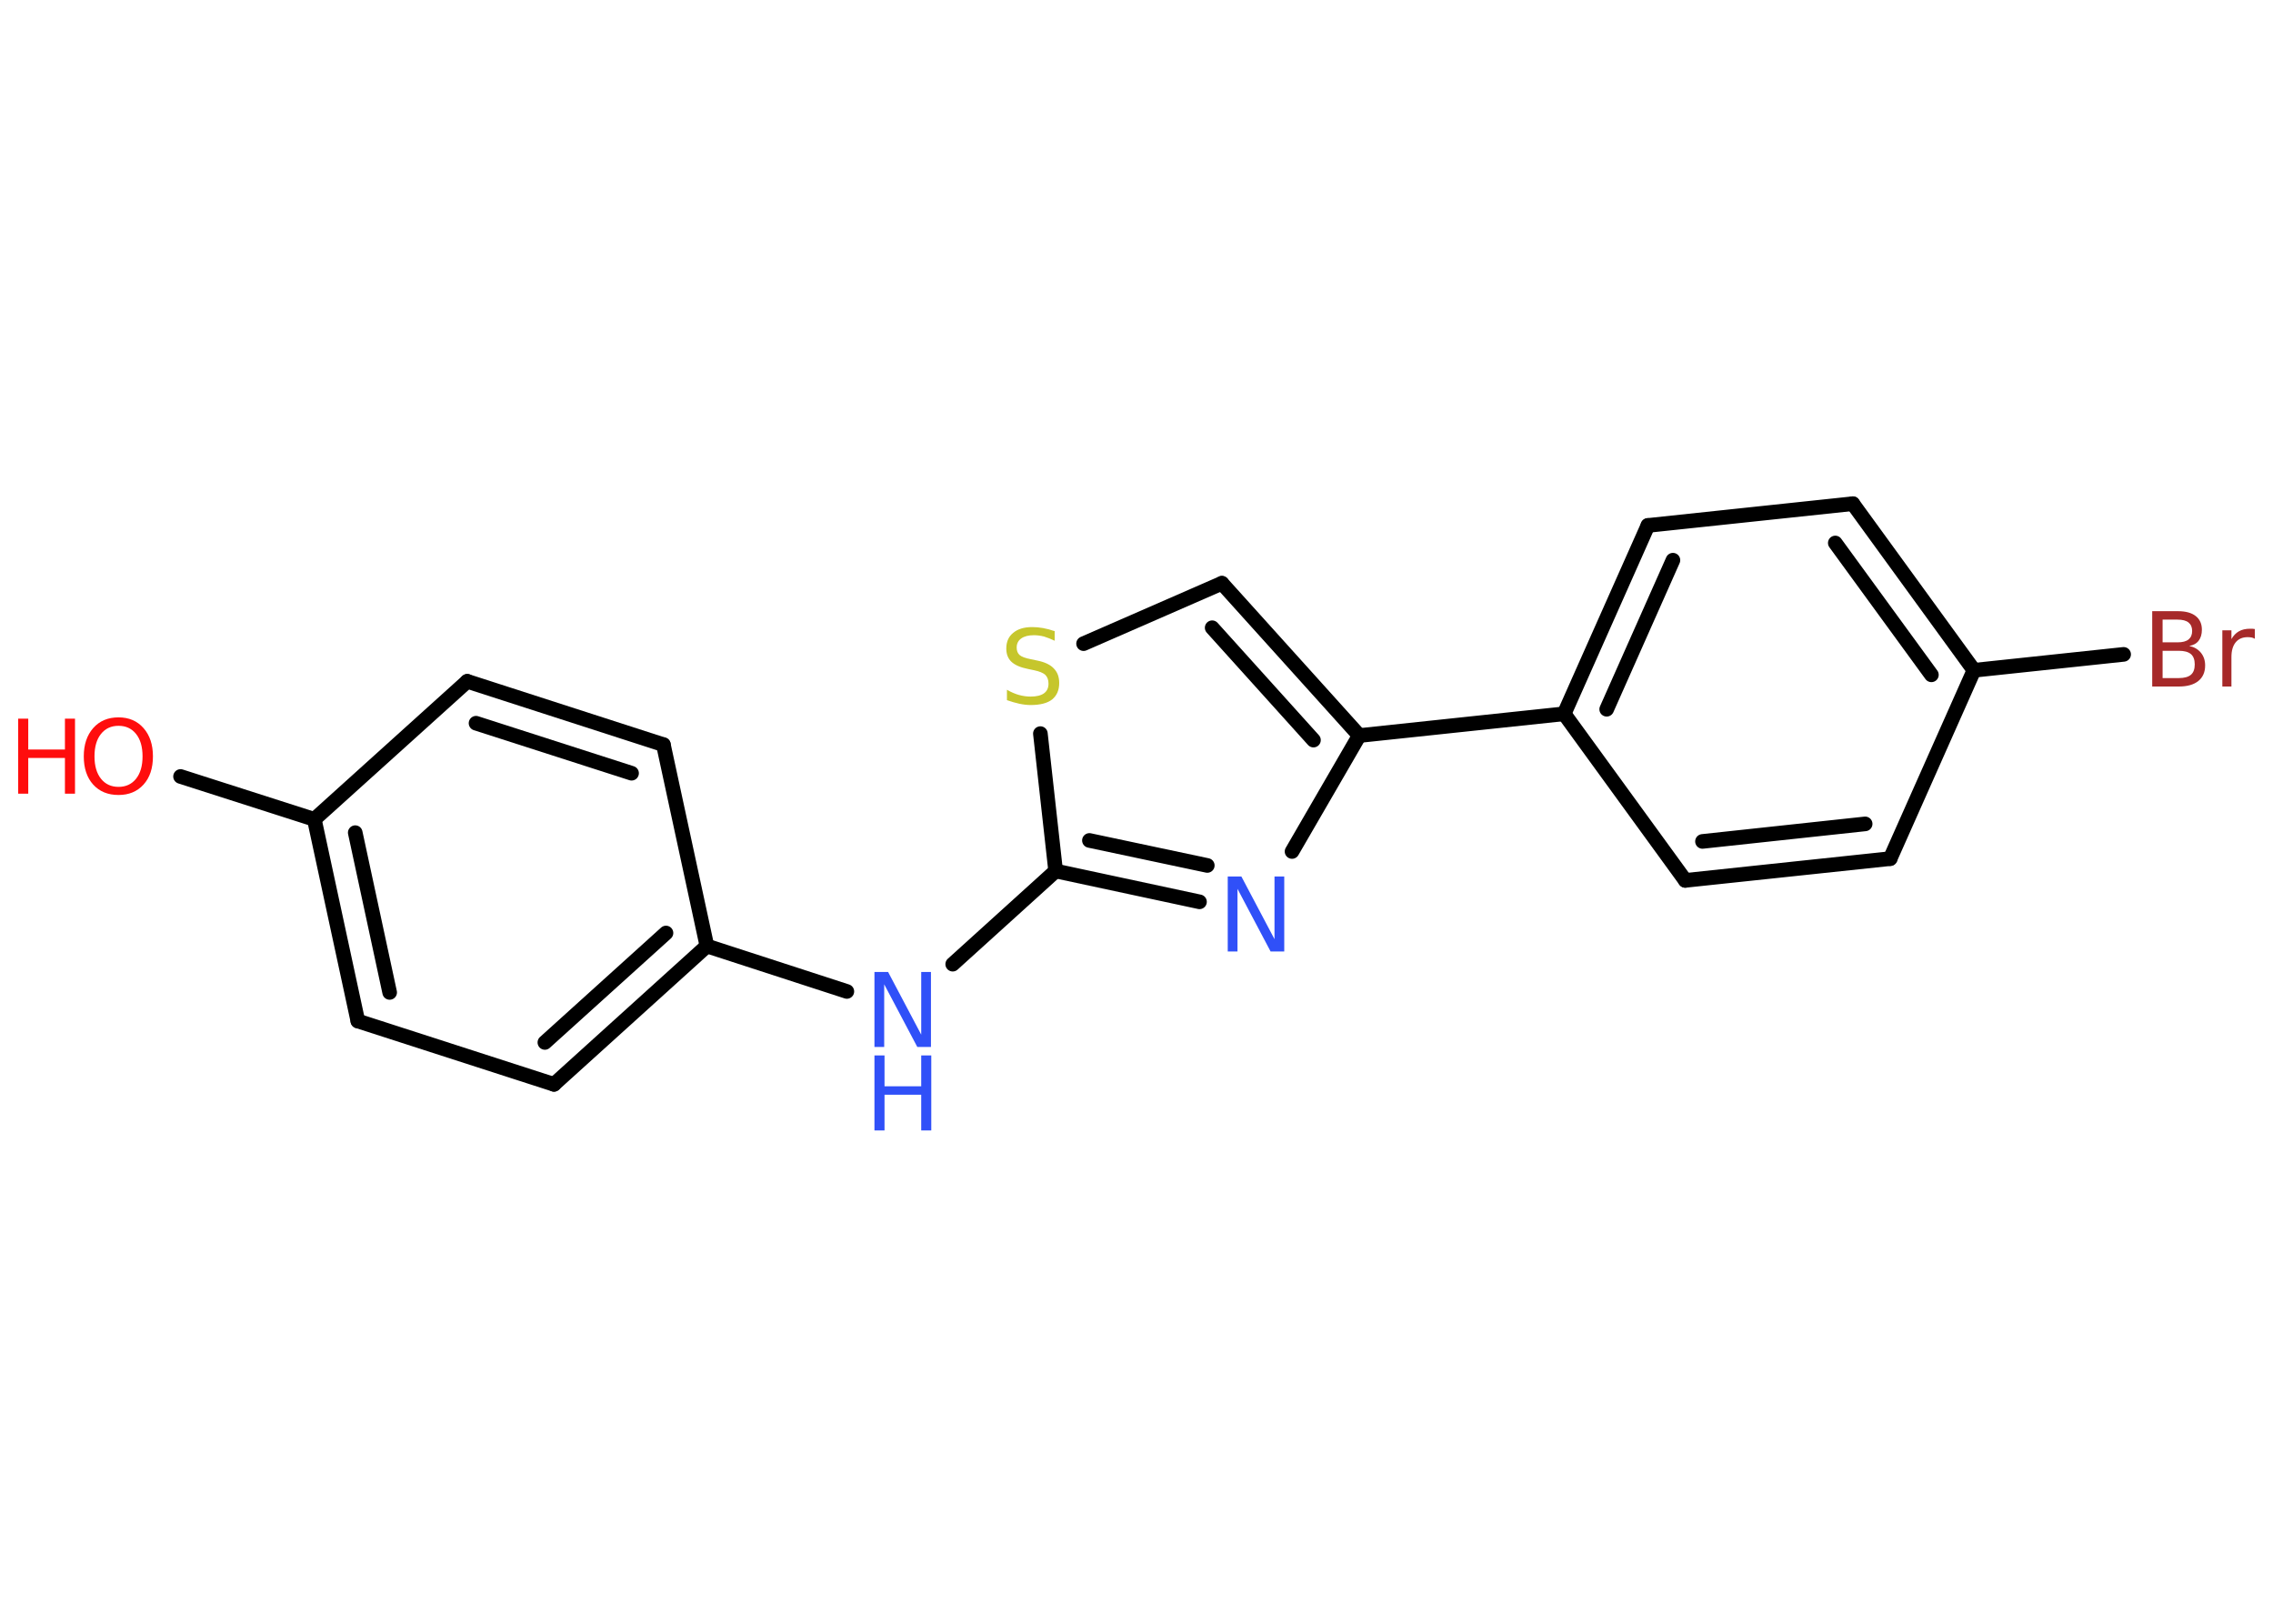 <?xml version='1.0' encoding='UTF-8'?>
<!DOCTYPE svg PUBLIC "-//W3C//DTD SVG 1.1//EN" "http://www.w3.org/Graphics/SVG/1.1/DTD/svg11.dtd">
<svg version='1.2' xmlns='http://www.w3.org/2000/svg' xmlns:xlink='http://www.w3.org/1999/xlink' width='70.0mm' height='50.0mm' viewBox='0 0 70.0 50.0'>
  <desc>Generated by the Chemistry Development Kit (http://github.com/cdk)</desc>
  <g stroke-linecap='round' stroke-linejoin='round' stroke='#000000' stroke-width='.45' fill='#3050F8'>
    <rect x='.0' y='.0' width='70.0' height='50.0' fill='#FFFFFF' stroke='none'/>
    <g id='mol1' class='mol'>
      <line id='mol1bnd1' class='bond' x1='5.56' y1='23.91' x2='9.68' y2='25.23'/>
      <g id='mol1bnd2' class='bond'>
        <line x1='9.68' y1='25.23' x2='11.02' y2='31.44'/>
        <line x1='10.94' y1='25.64' x2='12.0' y2='30.56'/>
      </g>
      <line id='mol1bnd3' class='bond' x1='11.02' y1='31.44' x2='17.06' y2='33.39'/>
      <g id='mol1bnd4' class='bond'>
        <line x1='17.06' y1='33.39' x2='21.77' y2='29.13'/>
        <line x1='16.78' y1='32.1' x2='20.51' y2='28.73'/>
      </g>
      <line id='mol1bnd5' class='bond' x1='21.77' y1='29.13' x2='26.08' y2='30.53'/>
      <line id='mol1bnd6' class='bond' x1='29.34' y1='29.69' x2='32.51' y2='26.82'/>
      <g id='mol1bnd7' class='bond'>
        <line x1='32.51' y1='26.82' x2='36.94' y2='27.77'/>
        <line x1='33.55' y1='25.88' x2='37.18' y2='26.65'/>
      </g>
      <line id='mol1bnd8' class='bond' x1='39.79' y1='26.22' x2='41.86' y2='22.65'/>
      <line id='mol1bnd9' class='bond' x1='41.86' y1='22.65' x2='48.17' y2='21.98'/>
      <g id='mol1bnd10' class='bond'>
        <line x1='50.75' y1='16.18' x2='48.17' y2='21.98'/>
        <line x1='51.52' y1='17.25' x2='49.48' y2='21.84'/>
      </g>
      <line id='mol1bnd11' class='bond' x1='50.75' y1='16.18' x2='57.06' y2='15.51'/>
      <g id='mol1bnd12' class='bond'>
        <line x1='60.79' y1='20.64' x2='57.06' y2='15.51'/>
        <line x1='59.48' y1='20.78' x2='56.52' y2='16.72'/>
      </g>
      <line id='mol1bnd13' class='bond' x1='60.79' y1='20.64' x2='65.4' y2='20.15'/>
      <line id='mol1bnd14' class='bond' x1='60.79' y1='20.64' x2='58.21' y2='26.44'/>
      <g id='mol1bnd15' class='bond'>
        <line x1='51.9' y1='27.11' x2='58.21' y2='26.44'/>
        <line x1='52.43' y1='25.91' x2='57.44' y2='25.37'/>
      </g>
      <line id='mol1bnd16' class='bond' x1='48.17' y1='21.98' x2='51.9' y2='27.11'/>
      <g id='mol1bnd17' class='bond'>
        <line x1='41.86' y1='22.65' x2='37.63' y2='17.96'/>
        <line x1='40.45' y1='22.79' x2='37.33' y2='19.33'/>
      </g>
      <line id='mol1bnd18' class='bond' x1='37.63' y1='17.96' x2='33.37' y2='19.82'/>
      <line id='mol1bnd19' class='bond' x1='32.51' y1='26.82' x2='32.04' y2='22.59'/>
      <line id='mol1bnd20' class='bond' x1='21.77' y1='29.13' x2='20.43' y2='22.93'/>
      <g id='mol1bnd21' class='bond'>
        <line x1='20.43' y1='22.93' x2='14.39' y2='20.98'/>
        <line x1='19.45' y1='23.81' x2='14.66' y2='22.27'/>
      </g>
      <line id='mol1bnd22' class='bond' x1='9.68' y1='25.23' x2='14.39' y2='20.98'/>
      <g id='mol1atm1' class='atom'>
        <path d='M3.65 22.35q-.34 .0 -.54 .25q-.2 .25 -.2 .69q.0 .44 .2 .69q.2 .25 .54 .25q.34 .0 .54 -.25q.2 -.25 .2 -.69q.0 -.44 -.2 -.69q-.2 -.25 -.54 -.25zM3.65 22.09q.48 .0 .77 .33q.29 .33 .29 .87q.0 .55 -.29 .87q-.29 .32 -.77 .32q-.49 .0 -.78 -.32q-.29 -.32 -.29 -.87q.0 -.54 .29 -.87q.29 -.33 .78 -.33z' stroke='none' fill='#FF0D0D'/>
        <path d='M.56 22.13h.31v.95h1.13v-.95h.31v2.31h-.31v-1.1h-1.13v1.1h-.31v-2.31z' stroke='none' fill='#FF0D0D'/>
      </g>
      <g id='mol1atm6' class='atom'>
        <path d='M26.93 29.93h.42l1.02 1.93v-1.93h.3v2.31h-.42l-1.02 -1.93v1.93h-.3v-2.31z' stroke='none'/>
        <path d='M26.93 32.5h.31v.95h1.13v-.95h.31v2.31h-.31v-1.1h-1.13v1.1h-.31v-2.31z' stroke='none'/>
      </g>
      <path id='mol1atm8' class='atom' d='M37.81 26.99h.42l1.02 1.93v-1.93h.3v2.31h-.42l-1.02 -1.93v1.93h-.3v-2.31z' stroke='none'/>
      <path id='mol1atm14' class='atom' d='M66.6 20.03v.85h.5q.25 .0 .37 -.1q.12 -.1 .12 -.32q.0 -.22 -.12 -.32q-.12 -.1 -.37 -.1h-.5zM66.6 19.08v.7h.46q.23 .0 .34 -.09q.11 -.09 .11 -.26q.0 -.17 -.11 -.26q-.11 -.09 -.34 -.09h-.46zM66.28 18.82h.79q.36 .0 .55 .15q.19 .15 .19 .42q.0 .21 -.1 .34q-.1 .13 -.29 .16q.23 .05 .36 .21q.13 .16 .13 .39q.0 .31 -.21 .48q-.21 .17 -.6 .17h-.82v-2.31zM69.44 19.67q-.05 -.03 -.1 -.04q-.06 -.01 -.12 -.01q-.24 .0 -.37 .16q-.13 .16 -.13 .45v.91h-.28v-1.73h.28v.27q.09 -.16 .23 -.24q.14 -.08 .35 -.08q.03 .0 .06 .0q.03 .0 .08 .01v.29z' stroke='none' fill='#A62929'/>
      <path id='mol1atm18' class='atom' d='M32.48 19.43v.3q-.17 -.08 -.33 -.13q-.16 -.04 -.31 -.04q-.25 .0 -.39 .1q-.14 .1 -.14 .28q.0 .15 .09 .23q.09 .08 .35 .13l.19 .04q.35 .07 .51 .24q.17 .17 .17 .45q.0 .33 -.22 .51q-.22 .17 -.66 .17q-.16 .0 -.35 -.04q-.18 -.04 -.38 -.11v-.32q.19 .11 .37 .16q.18 .05 .36 .05q.27 .0 .41 -.1q.14 -.1 .14 -.3q.0 -.17 -.1 -.27q-.1 -.09 -.34 -.14l-.19 -.04q-.35 -.07 -.51 -.22q-.16 -.15 -.16 -.41q.0 -.31 .21 -.48q.21 -.18 .59 -.18q.16 .0 .33 .03q.17 .03 .34 .09z' stroke='none' fill='#C6C62C'/>
    </g>
  </g>
</svg>
